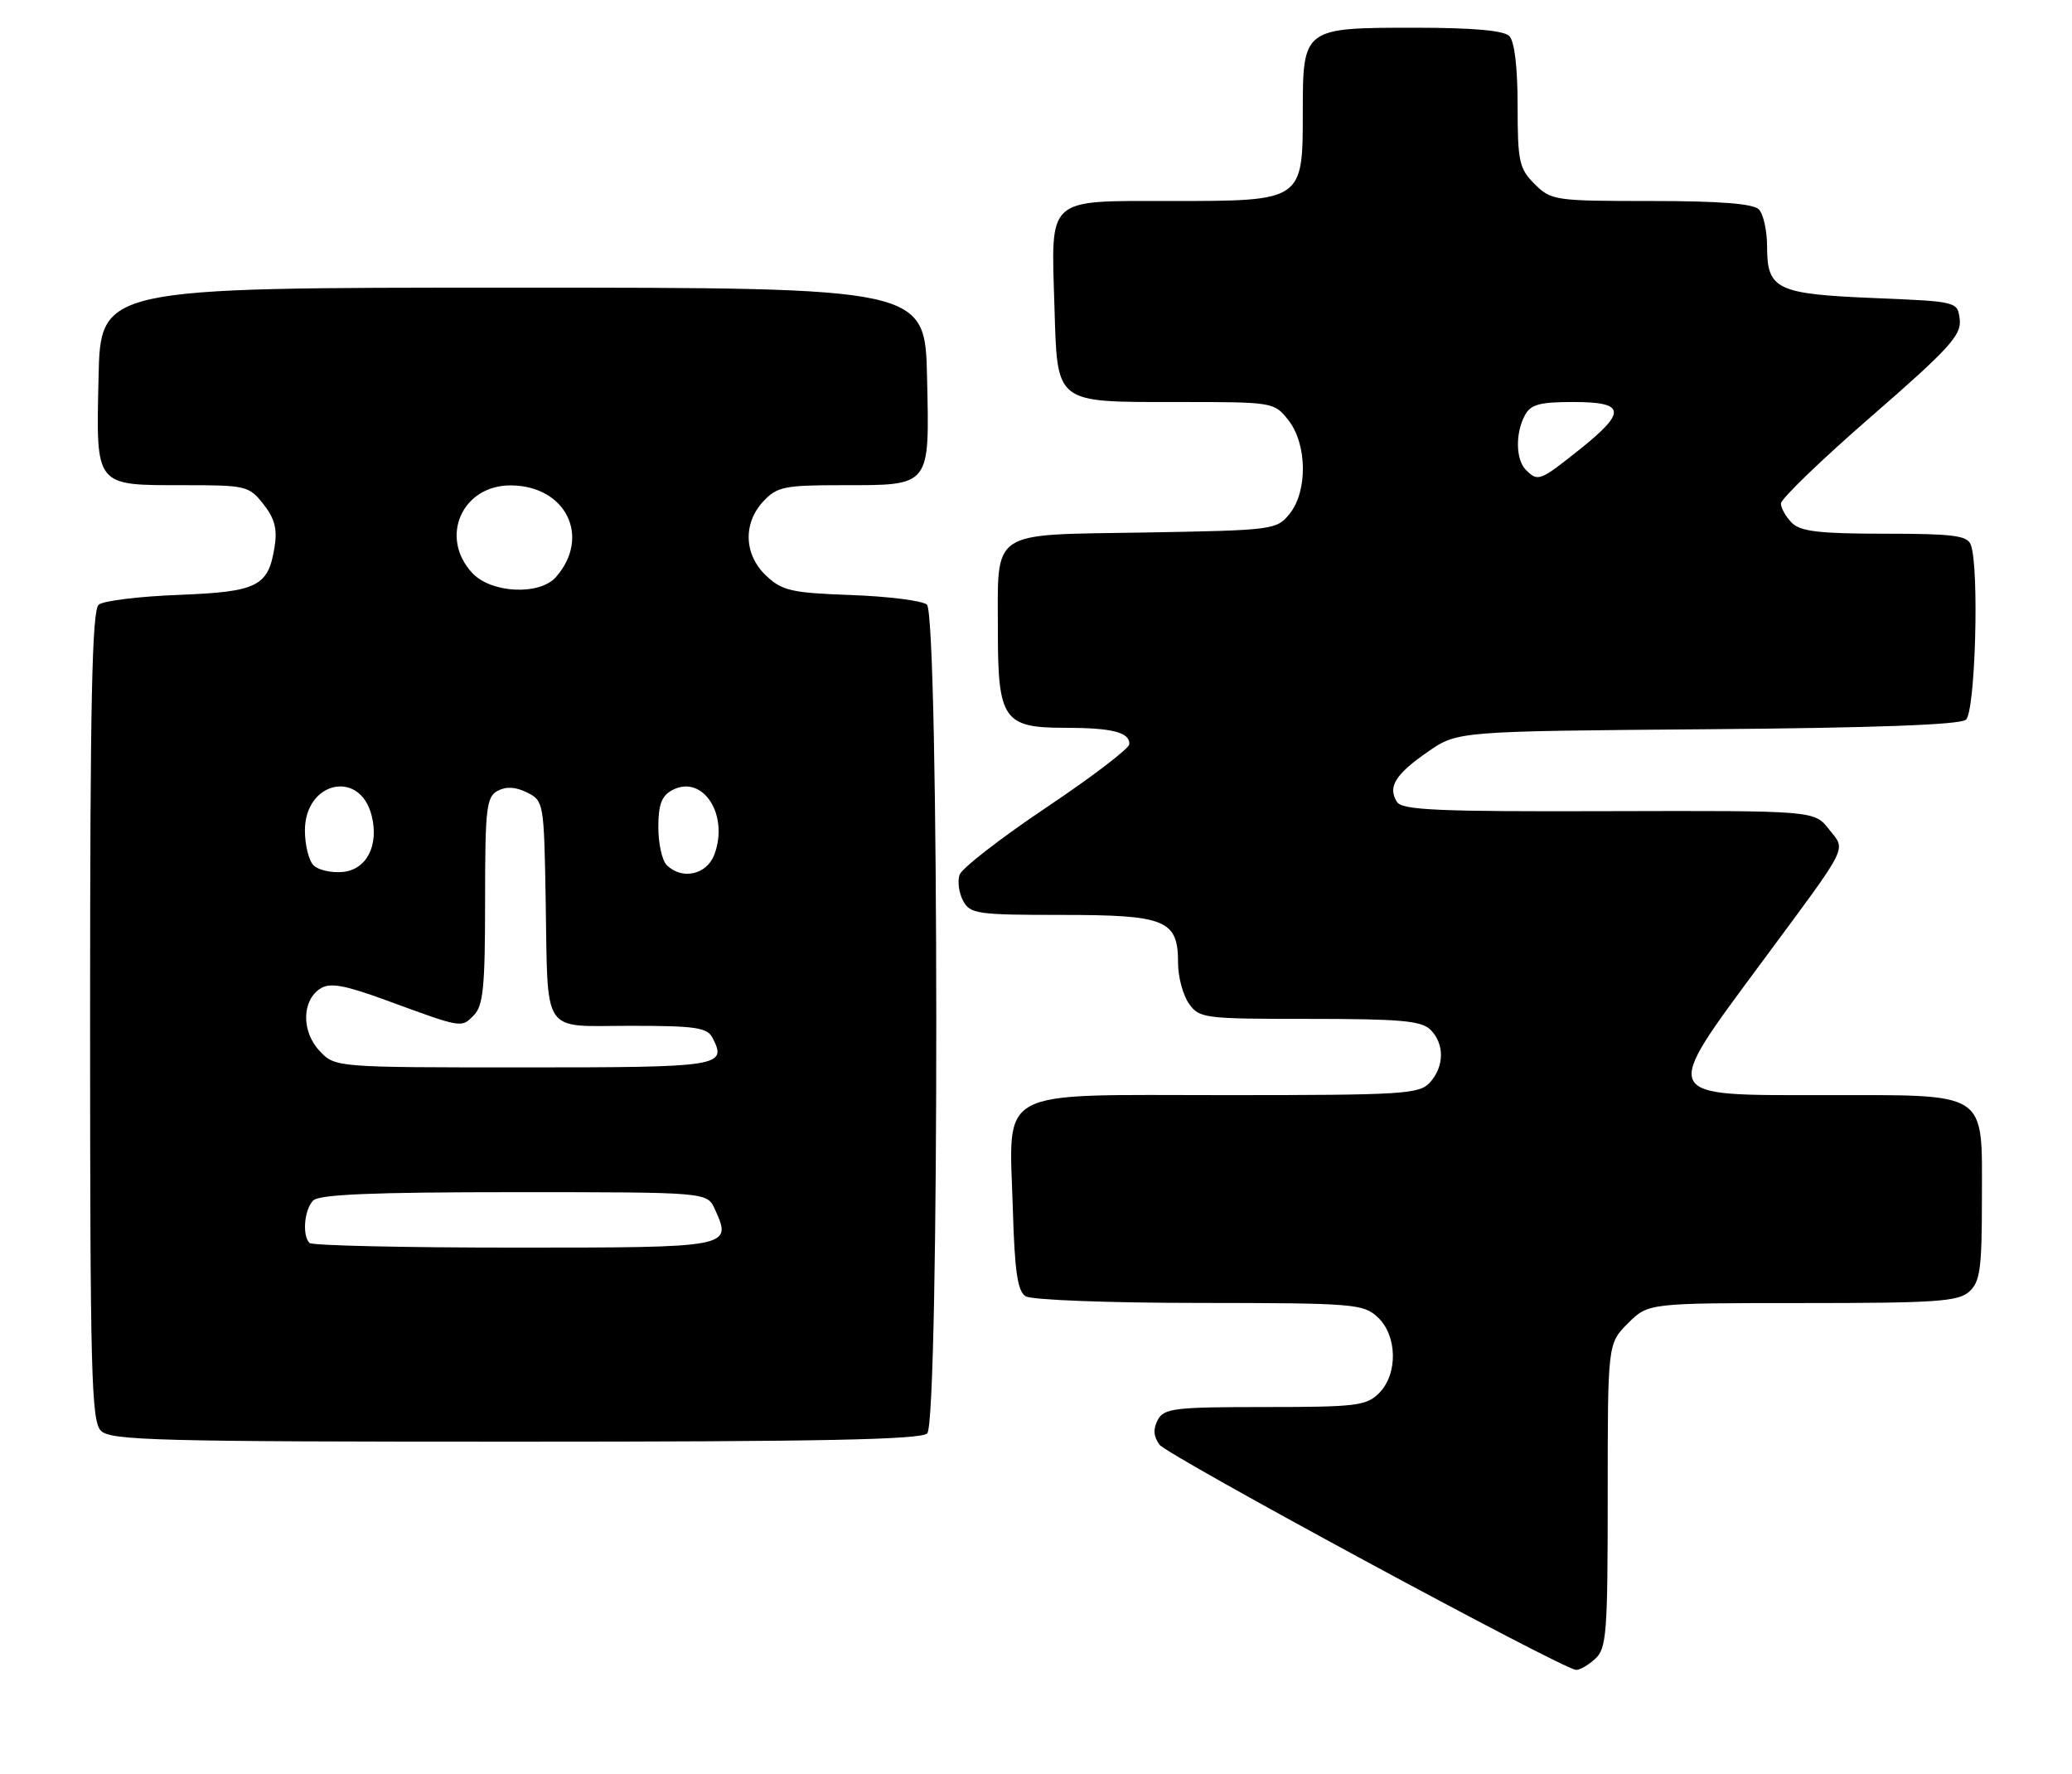 <?xml version="1.0" encoding="UTF-8" standalone="no"?>
<!DOCTYPE svg PUBLIC "-//W3C//DTD SVG 1.1//EN" "http://www.w3.org/Graphics/SVG/1.1/DTD/svg11.dtd" >
<svg xmlns="http://www.w3.org/2000/svg" xmlns:xlink="http://www.w3.org/1999/xlink" version="1.1" viewBox="0 0 299 256">
 <g >
 <path fill="currentColor"
d=" M 230.17 239.35 C 231.84 237.84 232.00 235.74 232.00 215.77 C 232.00 193.85 232.00 193.85 234.92 190.92 C 237.85 188.00 237.85 188.00 260.09 188.00 C 279.39 188.00 282.58 187.78 284.17 186.35 C 285.75 184.92 286.00 183.05 286.00 172.90 C 286.00 157.24 287.17 158.00 263.25 158.00 C 239.32 158.00 239.60 158.61 254.31 138.72 C 267.06 121.49 266.41 122.79 263.92 119.63 C 261.81 116.95 261.81 116.95 232.16 117.03 C 207.50 117.11 202.35 116.88 201.59 115.70 C 200.22 113.54 201.33 111.73 206.05 108.46 C 210.33 105.50 210.33 105.50 246.35 105.21 C 270.40 105.02 282.82 104.57 283.69 103.84 C 285.06 102.71 285.64 81.82 284.39 78.58 C 283.89 77.26 281.82 77.00 271.96 77.00 C 262.55 77.00 259.82 76.68 258.57 75.43 C 257.71 74.56 257.00 73.31 257.00 72.64 C 257.00 71.97 262.87 66.31 270.05 60.07 C 281.26 50.33 283.06 48.35 282.80 46.11 C 282.50 43.50 282.50 43.50 270.40 43.00 C 256.36 42.42 255.00 41.76 255.00 35.58 C 255.00 33.28 254.46 30.86 253.80 30.20 C 252.98 29.38 248.08 29.00 238.25 29.00 C 224.36 29.00 223.83 28.92 221.45 26.55 C 219.22 24.31 219.00 23.30 219.00 15.25 C 219.00 9.70 218.55 5.95 217.80 5.20 C 216.99 4.39 212.50 4.00 204.13 4.00 C 188.07 4.00 188.00 4.05 188.00 16.15 C 188.00 29.02 188.03 29.00 169.04 29.00 C 150.87 29.00 151.68 28.27 152.16 44.18 C 152.60 58.42 152.06 58.00 170.12 58.00 C 183.77 58.00 183.87 58.02 185.93 60.63 C 188.64 64.08 188.72 70.89 186.09 74.14 C 184.22 76.45 183.76 76.51 165.04 76.83 C 142.54 77.21 144.00 76.21 144.00 91.34 C 144.00 103.71 144.90 105.00 153.47 105.00 C 160.49 105.00 163.02 105.63 162.97 107.36 C 162.95 107.99 157.56 112.10 150.99 116.50 C 144.43 120.90 138.79 125.27 138.47 126.21 C 138.15 127.15 138.38 128.84 138.98 129.96 C 139.99 131.85 141.01 132.00 153.21 132.00 C 168.26 132.00 170.00 132.72 170.00 138.93 C 170.00 140.92 170.70 143.56 171.56 144.78 C 173.05 146.92 173.72 147.00 188.99 147.00 C 202.08 147.00 205.13 147.27 206.43 148.57 C 208.47 150.61 208.43 153.87 206.35 156.17 C 204.82 157.86 202.55 158.00 176.87 158.00 C 143.19 158.00 145.64 156.68 146.16 174.50 C 146.42 183.43 146.84 186.29 148.00 187.02 C 148.83 187.55 160.00 187.98 173.06 187.98 C 195.38 188.00 196.74 188.11 198.81 190.04 C 201.65 192.69 201.75 198.25 199.00 201.00 C 197.18 202.82 195.67 203.00 182.54 203.00 C 169.45 203.00 167.98 203.18 167.07 204.86 C 166.38 206.17 166.45 207.23 167.32 208.43 C 168.47 210.00 225.34 240.75 227.42 240.92 C 227.93 240.97 229.17 240.26 230.17 239.35 Z  M 133.80 206.80 C 135.58 205.02 135.53 88.68 133.75 87.22 C 133.06 86.66 128.15 86.04 122.83 85.85 C 114.23 85.54 112.87 85.23 110.58 83.08 C 107.35 80.04 107.18 75.51 110.17 72.31 C 112.14 70.22 113.23 70.00 121.48 70.00 C 134.39 70.00 134.13 70.33 133.78 54.49 C 133.50 41.50 133.50 41.50 74.00 41.50 C 14.50 41.50 14.50 41.50 14.22 54.49 C 13.87 70.35 13.60 70.00 26.62 70.00 C 35.50 70.00 35.94 70.10 38.02 72.75 C 39.65 74.82 40.04 76.35 39.62 78.93 C 38.70 84.63 37.18 85.38 25.75 85.83 C 20.11 86.04 14.94 86.68 14.25 87.23 C 13.28 88.02 13.00 101.11 13.00 146.55 C 13.00 198.22 13.18 205.04 14.57 206.43 C 15.96 207.82 22.77 208.00 74.37 208.00 C 118.33 208.00 132.89 207.71 133.80 206.80 Z  M 220.20 67.80 C 218.73 66.33 218.65 62.53 220.04 59.93 C 220.88 58.35 222.16 58.00 227.04 58.00 C 234.61 58.00 234.78 59.41 227.87 64.91 C 222.21 69.42 221.93 69.53 220.20 67.80 Z  M 44.67 179.33 C 43.58 178.25 43.91 174.49 45.20 173.20 C 46.08 172.32 53.92 172.00 74.22 172.00 C 102.04 172.00 102.04 172.00 103.15 174.44 C 105.68 179.99 105.64 180.00 74.20 180.00 C 58.32 180.00 45.03 179.70 44.67 179.33 Z  M 46.10 151.60 C 43.47 148.80 43.55 144.29 46.27 142.60 C 47.65 141.74 49.74 142.12 55.77 144.33 C 66.76 148.36 66.54 148.32 68.35 146.51 C 69.74 145.12 70.00 142.47 70.00 129.96 C 70.00 116.60 70.19 114.97 71.81 114.10 C 73.04 113.44 74.41 113.52 76.06 114.34 C 78.45 115.53 78.50 115.83 78.74 129.53 C 79.09 149.71 77.96 148.00 90.98 148.00 C 100.40 148.00 102.06 148.24 102.83 149.75 C 104.94 153.86 104.05 154.00 75.59 154.00 C 48.35 154.00 48.35 154.00 46.10 151.60 Z  M 45.25 124.85 C 44.56 124.16 44.00 121.90 44.00 119.82 C 44.00 112.73 51.95 110.95 53.63 117.67 C 54.71 121.96 52.92 125.46 49.48 125.80 C 47.83 125.96 45.93 125.53 45.25 124.85 Z  M 96.20 124.80 C 95.54 124.14 95.00 121.68 95.00 119.34 C 95.00 116.09 95.48 114.81 97.00 114.00 C 101.41 111.64 105.26 117.56 103.07 123.33 C 101.97 126.22 98.39 126.99 96.20 124.80 Z  M 68.17 82.69 C 63.34 77.54 66.67 69.97 73.75 70.03 C 81.69 70.10 85.30 77.47 80.23 83.25 C 77.88 85.93 70.91 85.60 68.17 82.69 Z "/>
</g>
</svg>